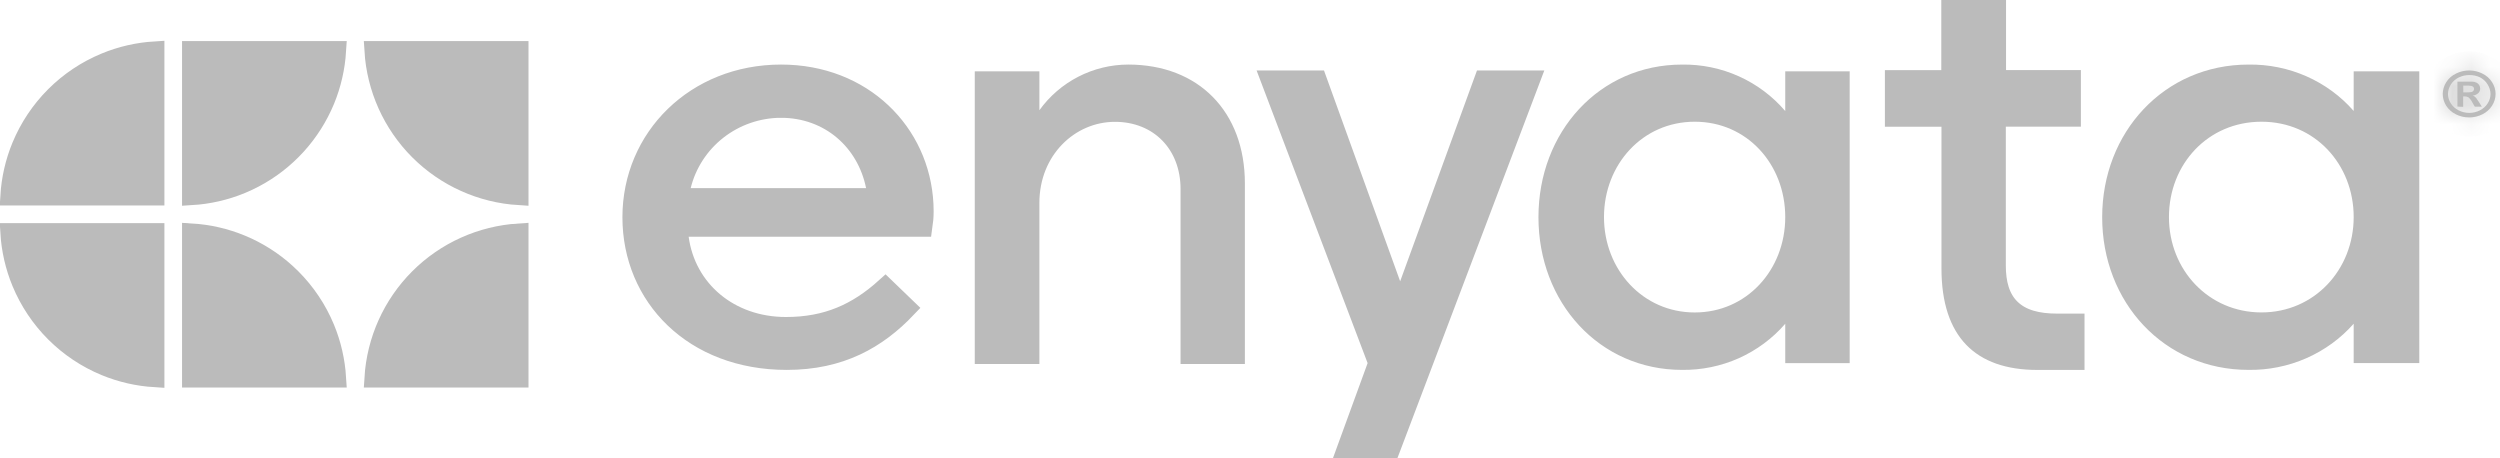 <svg width="131" height="24" viewBox="0 0 131 24" fill="none" xmlns="http://www.w3.org/2000/svg">
<g clip-path="url(#clip0_2825_3506)">
<path d="M27.193 19.808H19.596C19.717 17.838 20.552 15.973 21.955 14.569C23.359 13.166 25.224 12.331 27.193 12.209V19.808Z" fill="#BBBBBB" stroke="#BBBBBB"/>
<path d="M10.039 12.209C10.934 12.264 11.814 12.466 12.645 12.81C13.506 13.166 14.299 13.668 14.988 14.293L15.277 14.568C16.031 15.322 16.629 16.216 17.037 17.201C17.381 18.032 17.581 18.913 17.637 19.808H10.039V12.209Z" fill="#BBBBBB" stroke="#BBBBBB"/>
<path d="M8.115 12.192V19.79C7.221 19.735 6.34 19.534 5.51 19.19C4.525 18.783 3.63 18.185 2.877 17.432C2.123 16.678 1.526 15.783 1.118 14.799C0.774 13.968 0.573 13.087 0.518 12.192H8.115Z" fill="#BBBBBB" stroke="#BBBBBB"/>
<path d="M69.026 4.192L72.898 14.91L73.366 16.206L73.838 14.911L77.744 4.192H80.198L72.882 23.5H70.564L72.133 19.199L72.196 19.024L72.131 18.851L66.57 4.192H69.026Z" fill="#BBBBBB" stroke="#BBBBBB"/>
<mask id="path-5-inside-1_2825_3506" fill="white">
<path d="M129.387 3.692C129.626 3.693 129.861 3.748 130.07 3.852C130.286 3.956 130.464 4.113 130.582 4.305C130.705 4.492 130.769 4.705 130.769 4.922C130.769 5.138 130.705 5.351 130.582 5.539C130.465 5.73 130.288 5.887 130.073 5.992C129.862 6.098 129.624 6.154 129.382 6.154C129.14 6.154 128.902 6.098 128.692 5.992C128.478 5.886 128.301 5.729 128.182 5.539C128.062 5.351 127.999 5.139 128 4.923C128.001 4.706 128.065 4.493 128.185 4.305C128.304 4.112 128.483 3.955 128.701 3.852C128.91 3.747 129.147 3.692 129.387 3.692ZM129.387 3.934C129.196 3.934 129.007 3.977 128.84 4.06C128.666 4.145 128.522 4.271 128.426 4.426C128.329 4.577 128.277 4.749 128.275 4.923C128.275 5.097 128.326 5.267 128.423 5.418C128.519 5.571 128.661 5.698 128.834 5.783C129.003 5.869 129.194 5.915 129.389 5.915C129.583 5.915 129.774 5.869 129.943 5.783C130.115 5.697 130.257 5.571 130.354 5.418C130.451 5.267 130.502 5.097 130.502 4.923C130.501 4.749 130.448 4.577 130.351 4.426C130.26 4.27 130.12 4.14 129.949 4.052C129.776 3.97 129.583 3.93 129.387 3.934ZM128.769 5.582V4.278H129.538C129.618 4.279 129.696 4.297 129.767 4.33C129.825 4.359 129.873 4.402 129.906 4.453C129.943 4.511 129.962 4.576 129.962 4.643C129.963 4.733 129.926 4.819 129.857 4.885C129.779 4.954 129.676 4.998 129.566 5.008C129.603 5.019 129.638 5.036 129.668 5.058C129.705 5.087 129.738 5.12 129.767 5.157C129.767 5.17 129.813 5.223 129.875 5.316L130.048 5.591H129.68L129.557 5.379C129.508 5.277 129.439 5.184 129.353 5.104C129.292 5.067 129.22 5.048 129.146 5.05H129.069V5.599L128.769 5.582ZM129.078 4.841H129.199C129.302 4.844 129.405 4.839 129.507 4.824C129.547 4.812 129.581 4.79 129.606 4.761C129.629 4.731 129.64 4.696 129.64 4.659C129.642 4.625 129.63 4.591 129.606 4.563C129.581 4.534 129.545 4.512 129.504 4.503C129.403 4.485 129.299 4.479 129.195 4.484H129.075L129.078 4.841Z"/>
</mask>
<path d="M129.387 3.692C129.626 3.693 129.861 3.748 130.07 3.852C130.286 3.956 130.464 4.113 130.582 4.305C130.705 4.492 130.769 4.705 130.769 4.922C130.769 5.138 130.705 5.351 130.582 5.539C130.465 5.73 130.288 5.887 130.073 5.992C129.862 6.098 129.624 6.154 129.382 6.154C129.14 6.154 128.902 6.098 128.692 5.992C128.478 5.886 128.301 5.729 128.182 5.539C128.062 5.351 127.999 5.139 128 4.923C128.001 4.706 128.065 4.493 128.185 4.305C128.304 4.112 128.483 3.955 128.701 3.852C128.91 3.747 129.147 3.692 129.387 3.692ZM129.387 3.934C129.196 3.934 129.007 3.977 128.84 4.06C128.666 4.145 128.522 4.271 128.426 4.426C128.329 4.577 128.277 4.749 128.275 4.923C128.275 5.097 128.326 5.267 128.423 5.418C128.519 5.571 128.661 5.698 128.834 5.783C129.003 5.869 129.194 5.915 129.389 5.915C129.583 5.915 129.774 5.869 129.943 5.783C130.115 5.697 130.257 5.571 130.354 5.418C130.451 5.267 130.502 5.097 130.502 4.923C130.501 4.749 130.448 4.577 130.351 4.426C130.26 4.27 130.12 4.14 129.949 4.052C129.776 3.97 129.583 3.93 129.387 3.934ZM128.769 5.582V4.278H129.538C129.618 4.279 129.696 4.297 129.767 4.33C129.825 4.359 129.873 4.402 129.906 4.453C129.943 4.511 129.962 4.576 129.962 4.643C129.963 4.733 129.926 4.819 129.857 4.885C129.779 4.954 129.676 4.998 129.566 5.008C129.603 5.019 129.638 5.036 129.668 5.058C129.705 5.087 129.738 5.12 129.767 5.157C129.767 5.17 129.813 5.223 129.875 5.316L130.048 5.591H129.68L129.557 5.379C129.508 5.277 129.439 5.184 129.353 5.104C129.292 5.067 129.22 5.048 129.146 5.05H129.069V5.599L128.769 5.582ZM129.078 4.841H129.199C129.302 4.844 129.405 4.839 129.507 4.824C129.547 4.812 129.581 4.79 129.606 4.761C129.629 4.731 129.64 4.696 129.64 4.659C129.642 4.625 129.63 4.591 129.606 4.563C129.581 4.534 129.545 4.512 129.504 4.503C129.403 4.485 129.299 4.479 129.195 4.484H129.075L129.078 4.841Z" fill="#BBBBBB"/>
<path d="M129.387 3.692L129.384 4.692L129.385 4.692L129.387 3.692ZM130.07 3.852L129.624 4.747L129.637 4.753L130.07 3.852ZM130.582 4.305L129.73 4.829L129.738 4.841L129.746 4.854L130.582 4.305ZM130.582 5.539L129.746 4.99L129.737 5.003L129.729 5.017L130.582 5.539ZM130.073 5.992L129.635 5.093L129.623 5.099L130.073 5.992ZM128.692 5.992L129.143 5.099L129.134 5.095L128.692 5.992ZM128.182 5.539L129.03 5.009L129.024 4.999L128.182 5.539ZM128 4.923L129 4.928L129 4.928L128 4.923ZM128.185 4.305L129.028 4.842L129.032 4.836L129.036 4.83L128.185 4.305ZM128.701 3.852L129.128 4.756L129.139 4.751L129.15 4.745L128.701 3.852ZM129.387 3.934L129.386 4.934L129.398 4.934L129.41 4.934L129.387 3.934ZM128.84 4.06L129.275 4.961L129.285 4.956L128.84 4.06ZM128.426 4.426L129.268 4.965L129.275 4.954L128.426 4.426ZM128.275 4.923L127.275 4.912V4.923H128.275ZM128.423 5.418L129.271 4.888L129.267 4.882L129.264 4.876L128.423 5.418ZM128.834 5.783L129.289 4.892L129.282 4.889L129.275 4.886L128.834 5.783ZM129.943 5.783L129.496 4.888L129.488 4.892L129.943 5.783ZM130.354 5.418L129.513 4.876L129.509 4.882L130.354 5.418ZM130.502 4.923H131.502L131.502 4.917L130.502 4.923ZM130.351 4.426L129.487 4.93L129.498 4.948L129.509 4.965L130.351 4.426ZM129.949 4.052L130.407 3.163L130.392 3.156L130.377 3.149L129.949 4.052ZM128.769 5.582H127.769V6.529L128.714 6.581L128.769 5.582ZM128.769 4.278V3.278H127.769V4.278H128.769ZM129.538 4.278L129.559 3.278L129.548 3.278H129.538V4.278ZM129.767 4.33L130.22 3.438L130.203 3.429L130.185 3.421L129.767 4.33ZM129.906 4.453L129.064 4.993L129.064 4.993L129.906 4.453ZM129.962 4.643H128.962L128.962 4.654L129.962 4.643ZM129.857 4.885L130.524 5.63L130.534 5.621L130.544 5.611L129.857 4.885ZM129.566 5.008L129.474 4.013L129.29 5.97L129.566 5.008ZM129.668 5.058L130.292 4.276L130.276 4.264L130.26 4.252L129.668 5.058ZM129.767 5.157H130.767V4.805L130.547 4.531L129.767 5.157ZM129.875 5.316L130.721 4.783L130.715 4.773L130.708 4.763L129.875 5.316ZM130.048 5.591V6.591H131.859L130.894 5.058L130.048 5.591ZM129.68 5.591L128.815 6.093L129.105 6.591H129.68V5.591ZM129.557 5.379L128.656 5.812L128.673 5.848L128.693 5.882L129.557 5.379ZM129.353 5.104L130.033 4.371L129.961 4.305L129.878 4.254L129.353 5.104ZM129.146 5.05V6.05H129.159L129.173 6.049L129.146 5.05ZM129.069 5.05V4.05H128.069V5.05H129.069ZM129.069 5.599L129.014 6.597L130.069 6.655V5.599H129.069ZM129.078 4.841L128.078 4.849L128.086 5.841H129.078V4.841ZM129.199 4.841L129.232 3.841L129.216 3.841H129.199V4.841ZM129.507 4.824L129.647 5.814L129.721 5.804L129.793 5.783L129.507 4.824ZM129.606 4.761L130.366 5.411L130.385 5.389L130.401 5.367L129.606 4.761ZM129.64 4.659L128.642 4.602L128.64 4.631V4.659H129.64ZM129.606 4.563L128.841 5.207L128.847 5.214L128.852 5.22L129.606 4.563ZM129.504 4.503L129.729 3.529L129.702 3.522L129.674 3.517L129.504 4.503ZM129.195 4.484V5.484H129.217L129.239 5.483L129.195 4.484ZM129.075 4.484V3.484H128.067L128.075 4.492L129.075 4.484ZM129.387 3.692L129.385 4.692C129.474 4.692 129.556 4.713 129.624 4.747L130.07 3.852L130.516 2.957C130.166 2.782 129.778 2.693 129.389 2.692L129.387 3.692ZM130.07 3.852L129.637 4.753C129.692 4.779 129.719 4.811 129.73 4.829L130.582 4.305L131.434 3.781C131.209 3.415 130.88 3.132 130.503 2.95L130.07 3.852ZM130.582 4.305L129.746 4.854C129.765 4.882 129.769 4.905 129.769 4.922H130.769H131.769C131.769 4.505 131.645 4.103 131.418 3.756L130.582 4.305ZM130.769 4.922H129.769C129.769 4.939 129.765 4.962 129.746 4.99L130.582 5.539L131.418 6.087C131.645 5.741 131.769 5.338 131.769 4.922H130.769ZM130.582 5.539L129.729 5.017C129.719 5.033 129.692 5.065 129.635 5.093L130.073 5.992L130.511 6.891C130.884 6.709 131.211 6.426 131.435 6.06L130.582 5.539ZM130.073 5.992L129.623 5.099C129.555 5.133 129.472 5.154 129.382 5.154V6.154V7.154C129.776 7.154 130.169 7.063 130.523 6.885L130.073 5.992ZM129.382 6.154V5.154C129.292 5.154 129.209 5.133 129.143 5.099L128.692 5.992L128.241 6.884C128.595 7.063 128.988 7.154 129.382 7.154V6.154ZM128.692 5.992L129.134 5.095C129.076 5.066 129.044 5.031 129.03 5.009L128.182 5.539L127.334 6.068C127.558 6.427 127.88 6.707 128.25 6.889L128.692 5.992ZM128.182 5.539L129.024 4.999C129.004 4.968 129 4.943 129 4.928L128 4.923L127 4.918C126.998 5.334 127.12 5.734 127.34 6.078L128.182 5.539ZM128 4.923L129 4.928C129 4.907 129.006 4.878 129.028 4.842L128.185 4.305L127.342 3.768C127.124 4.109 127.002 4.506 127 4.919L128 4.923ZM128.185 4.305L129.036 4.83C129.047 4.812 129.074 4.781 129.128 4.756L128.701 3.852L128.274 2.947C127.892 3.128 127.561 3.413 127.334 3.78L128.185 4.305ZM128.701 3.852L129.15 4.745C129.215 4.713 129.296 4.692 129.384 4.692L129.387 3.692L129.39 2.692C128.998 2.691 128.605 2.78 128.252 2.958L128.701 3.852ZM129.387 3.934L129.388 2.934C129.047 2.934 128.704 3.011 128.395 3.165L128.84 4.06L129.285 4.956C129.31 4.944 129.345 4.934 129.386 4.934L129.387 3.934ZM128.84 4.06L128.405 3.16C128.073 3.321 127.78 3.571 127.577 3.898L128.426 4.426L129.275 4.954C129.27 4.963 129.266 4.966 129.265 4.967C129.265 4.967 129.268 4.964 129.275 4.961L128.84 4.06ZM128.426 4.426L127.584 3.887C127.389 4.191 127.279 4.544 127.275 4.912L128.275 4.923L129.275 4.935C129.275 4.943 129.273 4.951 129.272 4.956C129.27 4.962 129.268 4.965 129.268 4.965L128.426 4.426ZM128.275 4.923H127.275C127.275 5.295 127.385 5.653 127.582 5.959L128.423 5.418L129.264 4.876C129.265 4.878 129.268 4.884 129.271 4.892C129.273 4.901 129.275 4.912 129.275 4.923H128.275ZM128.423 5.418L127.575 5.947C127.775 6.268 128.062 6.518 128.393 6.681L128.834 5.783L129.275 4.886C129.26 4.878 129.263 4.875 129.271 4.888L128.423 5.418ZM128.834 5.783L128.379 6.674C128.693 6.834 129.04 6.915 129.389 6.915V5.915V4.915C129.348 4.915 129.313 4.905 129.289 4.892L128.834 5.783ZM129.389 5.915V6.915C129.738 6.915 130.085 6.833 130.398 6.674L129.943 5.783L129.488 4.892C129.463 4.905 129.429 4.915 129.389 4.915V5.915ZM129.943 5.783L130.39 6.678C130.715 6.515 130.999 6.269 131.199 5.953L130.354 5.418L129.509 4.882C129.515 4.873 129.515 4.879 129.496 4.888L129.943 5.783ZM130.354 5.418L131.195 5.959C131.392 5.653 131.502 5.295 131.502 4.923H130.502H129.502C129.502 4.912 129.504 4.901 129.506 4.892C129.509 4.884 129.512 4.878 129.513 4.876L130.354 5.418ZM130.502 4.923L131.502 4.917C131.5 4.542 131.386 4.187 131.193 3.887L130.351 4.426L129.509 4.965C129.51 4.967 129.502 4.955 129.502 4.929L130.502 4.923ZM130.351 4.426L131.215 3.922C131.021 3.589 130.734 3.331 130.407 3.163L129.949 4.052L129.491 4.941C129.498 4.945 129.501 4.947 129.5 4.946C129.499 4.945 129.493 4.94 129.487 4.93L130.351 4.426ZM129.949 4.052L130.377 3.149C130.061 2.998 129.712 2.926 129.364 2.934L129.387 3.934L129.41 4.934C129.454 4.933 129.491 4.942 129.521 4.956L129.949 4.052ZM128.769 5.582H129.769V4.278H128.769H127.769V5.582H128.769ZM128.769 4.278V5.278H129.538V4.278V3.278H128.769V4.278ZM129.538 4.278L129.517 5.277C129.462 5.276 129.405 5.264 129.349 5.238L129.767 4.33L130.185 3.421C129.987 3.33 129.774 3.282 129.559 3.278L129.538 4.278ZM129.767 4.33L129.314 5.221C129.224 5.176 129.133 5.101 129.064 4.993L129.906 4.453L130.748 3.914C130.613 3.703 130.426 3.543 130.22 3.438L129.767 4.33ZM129.906 4.453L129.064 4.993C128.999 4.891 128.962 4.769 128.962 4.643H129.962H130.962C130.962 4.384 130.887 4.131 130.748 3.914L129.906 4.453ZM129.962 4.643L128.962 4.654C128.96 4.455 129.044 4.277 129.17 4.158L129.857 4.885L130.544 5.611C130.808 5.361 130.966 5.01 130.962 4.632L129.962 4.643ZM129.857 4.885L129.19 4.139C129.282 4.057 129.384 4.021 129.474 4.013L129.566 5.008L129.658 6.004C129.968 5.975 130.276 5.851 130.524 5.63L129.857 4.885ZM129.566 5.008L129.29 5.97C129.222 5.95 129.148 5.917 129.076 5.863L129.668 5.058L130.26 4.252C130.128 4.155 129.984 4.088 129.842 4.047L129.566 5.008ZM129.668 5.058L129.044 5.839C129.022 5.821 129.003 5.802 128.987 5.782L129.767 5.157L130.547 4.531C130.473 4.439 130.388 4.353 130.292 4.276L129.668 5.058ZM129.767 5.157H128.767C128.767 5.289 128.793 5.393 128.811 5.45C128.829 5.512 128.85 5.56 128.865 5.59C128.892 5.649 128.92 5.693 128.932 5.712C128.957 5.75 128.983 5.786 128.989 5.795C129.013 5.827 129.025 5.844 129.042 5.869L129.875 5.316L130.708 4.763C130.663 4.694 130.621 4.638 130.606 4.618C130.593 4.6 130.604 4.615 130.618 4.637C130.625 4.647 130.649 4.685 130.674 4.737C130.686 4.764 130.706 4.81 130.724 4.869C130.741 4.924 130.767 5.026 130.767 5.157H129.767ZM129.875 5.316L129.029 5.849L129.202 6.124L130.048 5.591L130.894 5.058L130.721 4.783L129.875 5.316ZM130.048 5.591V4.591H129.68V5.591V6.591H130.048V5.591ZM129.68 5.591L130.545 5.088L130.422 4.877L129.557 5.379L128.693 5.882L128.815 6.093L129.68 5.591ZM129.557 5.379L130.458 4.946C130.353 4.728 130.208 4.533 130.033 4.371L129.353 5.104L128.673 5.838C128.67 5.835 128.663 5.827 128.656 5.812L129.557 5.379ZM129.353 5.104L129.878 4.254C129.648 4.111 129.383 4.043 129.119 4.05L129.146 5.05L129.173 6.049C129.057 6.052 128.936 6.022 128.828 5.955L129.353 5.104ZM129.146 5.05V4.05H129.069V5.05V6.05H129.146V5.05ZM129.069 5.05H128.069V5.599H129.069H130.069V5.05H129.069ZM129.069 5.599L129.124 4.6L128.824 4.584L128.769 5.582L128.714 6.581L129.014 6.597L129.069 5.599ZM129.078 4.841V5.841H129.199V4.841V3.841H129.078V4.841ZM129.199 4.841L129.166 5.84C129.327 5.846 129.488 5.837 129.647 5.814L129.507 4.824L129.367 3.834C129.322 3.84 129.277 3.843 129.232 3.841L129.199 4.841ZM129.507 4.824L129.793 5.783C130.008 5.718 130.21 5.594 130.366 5.411L129.606 4.761L128.846 4.112C128.952 3.987 129.086 3.906 129.221 3.866L129.507 4.824ZM129.606 4.761L130.401 5.367C130.564 5.154 130.64 4.903 130.64 4.659H129.64H128.64C128.64 4.488 128.694 4.308 128.811 4.155L129.606 4.761ZM129.64 4.659L130.638 4.717C130.656 4.407 130.546 4.12 130.36 3.906L129.606 4.563L128.852 5.22C128.714 5.062 128.628 4.842 128.642 4.602L129.64 4.659ZM129.606 4.563L130.371 3.919C130.194 3.709 129.961 3.582 129.729 3.529L129.504 4.503L129.279 5.477C129.129 5.443 128.968 5.359 128.841 5.207L129.606 4.563ZM129.504 4.503L129.674 3.517C129.501 3.488 129.325 3.477 129.151 3.485L129.195 4.484L129.239 5.483C129.273 5.481 129.305 5.483 129.334 5.488L129.504 4.503ZM129.195 4.484V3.484H129.075V4.484V5.484H129.195V4.484ZM129.075 4.484L128.075 4.492L128.078 4.849L129.078 4.841L130.078 4.832L130.075 4.475L129.075 4.484Z" fill="#BBBBBB" mask="url(#path-5-inside-1_2825_3506)"/>
<path d="M117.818 3.884H117.826C118.8 3.869 119.767 4.064 120.653 4.455C121.541 4.846 122.328 5.423 122.957 6.144L123.833 7.147V4.238H126.271V18.524H123.833V15.639L122.958 16.632C122.326 17.349 121.538 17.923 120.651 18.312C119.764 18.702 118.799 18.896 117.825 18.882H117.818C113.687 18.882 110.654 15.58 110.654 11.383C110.654 7.186 113.698 3.884 117.818 3.884ZM118.502 5.878C115.411 5.878 113.153 8.333 113.153 11.374C113.153 14.417 115.449 16.871 118.502 16.871C121.555 16.871 123.833 14.4 123.833 11.374C123.833 8.351 121.595 5.878 118.502 5.878Z" fill="#BBBBBB" stroke="#BBBBBB"/>
<path d="M88.137 3.884H88.144C89.098 3.869 90.044 4.064 90.912 4.455C91.78 4.846 92.551 5.423 93.167 6.144L94.047 7.172V4.238H96.423V18.527H94.047V15.623L93.169 16.638C92.549 17.354 91.777 17.925 90.909 18.314C90.041 18.701 89.097 18.895 88.144 18.882H88.137C84.107 18.882 81.115 15.602 81.115 11.382C81.115 7.162 84.106 3.884 88.137 3.884ZM88.805 5.878C85.775 5.878 83.549 8.358 83.549 11.376C83.549 14.395 85.796 16.873 88.805 16.873C91.814 16.873 94.047 14.408 94.047 11.376C94.047 8.345 91.836 5.878 88.805 5.878Z" fill="#BBBBBB" stroke="#BBBBBB"/>
<path d="M59.118 3.883C60.844 3.883 62.237 4.456 63.198 5.434C64.16 6.412 64.732 7.837 64.732 9.617V18.575H62.361V9.903C62.361 8.752 61.97 7.742 61.264 7.018C60.556 6.292 59.564 5.884 58.425 5.884C56.036 5.884 53.964 7.867 53.964 10.629V18.575H51.578V4.238H53.964V7.333L54.869 6.07C55.354 5.395 55.992 4.845 56.73 4.465C57.469 4.085 58.288 3.885 59.118 3.883Z" fill="#BBBBBB" stroke="#BBBBBB"/>
<path d="M40.929 3.883C45.199 3.883 48.229 6.931 48.414 10.712L48.423 11.08C48.422 11.357 48.399 11.632 48.358 11.905H35.513L35.59 12.473C35.956 15.176 38.218 17.111 41.184 17.111C43.334 17.111 44.913 16.393 46.392 15.058L47.523 16.148C45.965 17.785 44.039 18.883 41.227 18.883C36.323 18.883 33.115 15.546 33.115 11.383C33.115 7.212 36.438 3.883 40.929 3.883ZM40.911 5.672C39.71 5.679 38.546 6.082 37.602 6.818C36.659 7.555 35.991 8.582 35.707 9.737L35.555 10.357H45.994L45.873 9.758C45.397 7.4 43.468 5.672 40.914 5.672V5.671L40.911 5.672Z" fill="#BBBBBB" stroke="#BBBBBB"/>
<path d="M27.193 2.652V10.25C25.224 10.128 23.359 9.294 21.955 7.891C20.552 6.487 19.717 4.622 19.596 2.652H27.193Z" fill="#BBBBBB" stroke="#BBBBBB"/>
<path d="M17.637 2.652C17.581 3.547 17.381 4.428 17.037 5.259C16.68 6.12 16.177 6.913 15.553 7.603L15.277 7.892C14.618 8.551 13.851 9.091 13.01 9.489L12.645 9.65C11.814 9.994 10.934 10.195 10.039 10.25V2.652H17.637Z" fill="#BBBBBB" stroke="#BBBBBB"/>
<path d="M8.115 10.268H0.518C0.573 9.373 0.774 8.492 1.118 7.661C1.526 6.677 2.123 5.782 2.877 5.028C3.631 4.275 4.525 3.677 5.51 3.27C6.34 2.926 7.221 2.724 8.115 2.669V10.268Z" fill="#BBBBBB" stroke="#BBBBBB"/>
<path d="M104.617 0.5V4.173H108.538V6.137H104.605V13.914C104.606 14.826 104.803 15.617 105.371 16.17C105.935 16.719 106.764 16.933 107.788 16.933H108.729V18.885H106.764C105.226 18.885 104.119 18.475 103.391 17.722C102.66 16.965 102.233 15.781 102.233 14.066V6.14H99.269V4.176H102.224V0.5H104.617Z" fill="#BBBBBB" stroke="#BBBBBB"/>
</g>
<defs>
<clipPath id="clip0_2825_3506">
<rect width="131" height="24" fill="white"/>
</clipPath>
</defs>
</svg>
